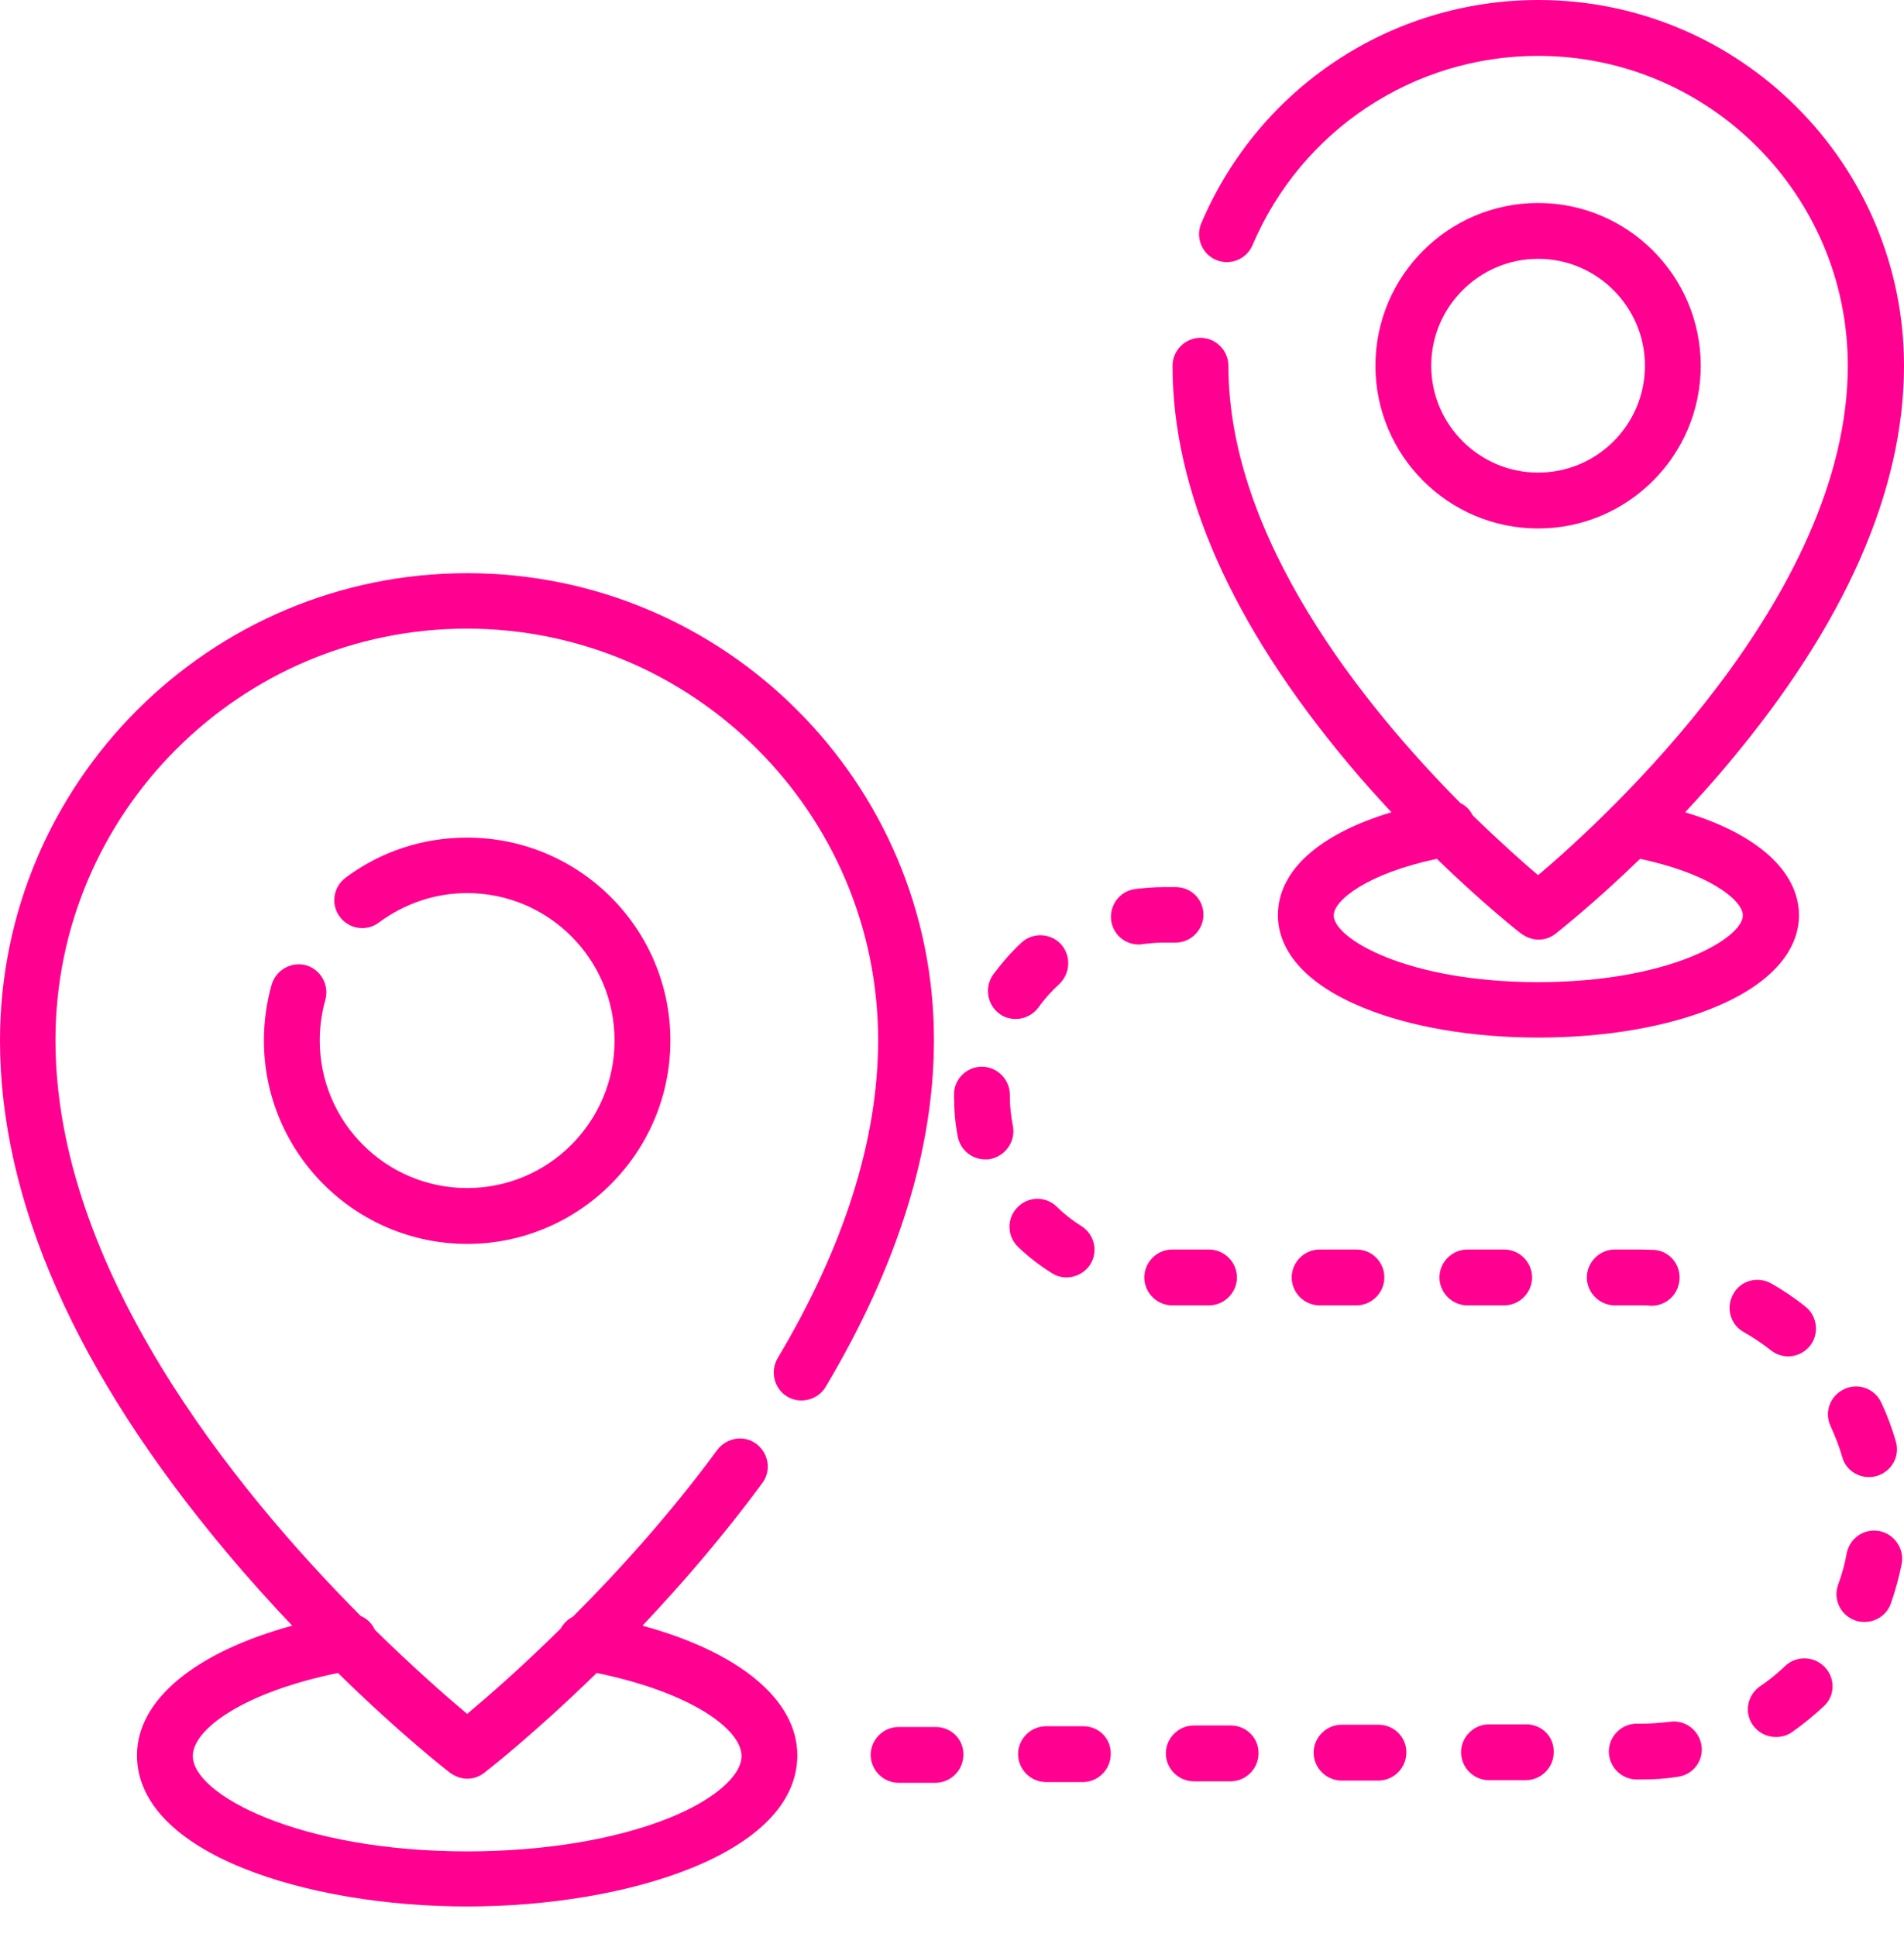 <svg width="60" height="61" viewBox="0 0 60 61" fill="none" xmlns="http://www.w3.org/2000/svg">
<path d="M14.721 18.053C6.604 18.053 0 24.657 0 32.774C0 37.818 2.393 43.237 7.132 48.88C7.836 49.724 8.54 50.498 9.208 51.202C6.158 52.035 4.317 53.537 4.317 55.284C4.317 58.381 9.677 60.047 14.721 60.047C19.765 60.047 25.126 58.381 25.126 55.284C25.126 53.537 23.296 52.035 20.246 51.202C21.466 49.912 22.78 48.399 24.023 46.71C24.317 46.322 24.223 45.771 23.836 45.478C23.449 45.185 22.897 45.279 22.604 45.666C21.103 47.707 19.472 49.501 18.053 50.921C17.889 51.003 17.759 51.132 17.666 51.296C16.399 52.551 15.32 53.478 14.721 53.982C14.123 53.478 13.067 52.563 11.812 51.331C11.719 51.132 11.566 50.979 11.367 50.897C7.378 46.886 1.748 39.953 1.748 32.762C1.748 25.619 7.566 19.8 14.71 19.8C21.853 19.8 27.672 25.619 27.672 32.762C27.672 35.883 26.604 39.261 24.504 42.78C24.258 43.202 24.399 43.742 24.809 43.988C25.22 44.235 25.771 44.094 26.018 43.683C28.282 39.883 29.431 36.211 29.431 32.762C29.443 24.657 22.839 18.053 14.721 18.053ZM14.182 55.836C14.346 55.953 14.534 56.023 14.721 56.023C14.909 56.023 15.097 55.965 15.261 55.836C15.367 55.754 16.845 54.604 18.803 52.692C21.771 53.302 23.367 54.463 23.367 55.308C23.367 55.93 22.51 56.68 21.126 57.243C19.425 57.935 17.15 58.311 14.721 58.311C9.443 58.311 6.076 56.528 6.076 55.308C6.076 54.463 7.672 53.302 10.651 52.692C12.61 54.616 14.088 55.765 14.182 55.836Z" fill="#FF0090"/>
<path d="M14.721 26.381C13.325 26.381 12 26.815 10.886 27.648C10.498 27.941 10.416 28.492 10.71 28.879C11.003 29.267 11.554 29.349 11.941 29.055C12.751 28.457 13.713 28.129 14.721 28.129C17.279 28.129 19.366 30.205 19.366 32.774C19.366 35.331 17.29 37.419 14.721 37.419C12.152 37.419 10.076 35.331 10.076 32.774C10.076 32.34 10.135 31.906 10.252 31.495C10.381 31.026 10.111 30.545 9.654 30.404C9.185 30.275 8.704 30.545 8.563 31.003C8.399 31.577 8.317 32.176 8.317 32.774C8.317 36.305 11.191 39.178 14.721 39.178C18.252 39.178 21.126 36.305 21.126 32.774C21.126 29.243 18.252 26.381 14.721 26.381Z" fill="#FF0090"/>
<path d="M53.103 25.584C53.548 25.103 54.018 24.587 54.475 24.035C58.147 19.66 60 15.449 60 11.519C60 5.161 54.827 0 48.481 0C43.836 0 39.672 2.757 37.853 7.038C37.666 7.484 37.877 8 38.323 8.188C38.768 8.375 39.285 8.164 39.472 7.718C41.009 4.106 44.54 1.76 48.469 1.76C53.853 1.76 58.229 6.135 58.229 11.519C58.229 18.792 50.592 25.771 48.469 27.566C48 27.167 47.273 26.522 46.405 25.677C46.323 25.502 46.182 25.372 46.018 25.29C42.98 22.229 38.71 16.962 38.71 11.519C38.71 11.038 38.311 10.639 37.83 10.639C37.349 10.639 36.95 11.038 36.95 11.519C36.95 15.449 38.804 19.648 42.475 24.035C42.933 24.587 43.402 25.103 43.848 25.584C41.572 26.264 40.27 27.425 40.27 28.821C40.27 30.006 41.232 31.038 42.968 31.742C44.458 32.352 46.416 32.68 48.481 32.68C50.545 32.68 52.505 32.352 53.994 31.742C55.73 31.038 56.692 29.994 56.692 28.821C56.68 27.437 55.367 26.264 53.103 25.584ZM48.469 30.933C44.305 30.933 42.029 29.548 42.029 28.833C42.029 28.364 43.062 27.519 45.279 27.05C46.768 28.493 47.871 29.361 47.941 29.408C48.106 29.525 48.293 29.595 48.481 29.595C48.669 29.595 48.856 29.537 49.021 29.408C49.091 29.349 50.194 28.493 51.683 27.05C52.669 27.261 53.525 27.566 54.111 27.93C54.616 28.235 54.921 28.575 54.921 28.833C54.921 29.537 52.645 30.933 48.469 30.933Z" fill="#FF0090"/>
<path d="M48.469 6.393C45.642 6.393 43.343 8.692 43.343 11.519C43.343 14.346 45.642 16.645 48.469 16.645C51.296 16.645 53.595 14.346 53.595 11.519C53.595 8.692 51.296 6.393 48.469 6.393ZM48.469 14.885C46.616 14.885 45.102 13.372 45.102 11.519C45.102 9.665 46.616 8.152 48.469 8.152C50.322 8.152 51.836 9.665 51.836 11.519C51.836 13.372 50.334 14.885 48.469 14.885Z" fill="#FF0090"/>
<path d="M37.056 27.941H36.657C36.364 27.941 36.07 27.965 35.777 28C35.296 28.059 34.956 28.505 35.015 28.985C35.073 29.431 35.449 29.748 35.883 29.748C35.918 29.748 35.965 29.748 36 29.736C36.211 29.713 36.422 29.689 36.645 29.689H37.044C37.525 29.689 37.924 29.29 37.924 28.809C37.924 28.328 37.537 27.941 37.056 27.941Z" fill="#FF0090"/>
<path d="M34.135 54.369H32.962C32.481 54.369 32.082 54.768 32.082 55.249C32.082 55.73 32.481 56.129 32.962 56.129H34.123C34.604 56.129 35.003 55.73 35.003 55.249C35.015 54.756 34.627 54.369 34.135 54.369Z" fill="#FF0090"/>
<path d="M38.1 39.355H36.938C36.457 39.355 36.059 39.753 36.059 40.234C36.059 40.715 36.457 41.114 36.938 41.114H38.1C38.581 41.114 38.979 40.715 38.979 40.234C38.979 39.753 38.581 39.355 38.1 39.355Z" fill="#FF0090"/>
<path d="M33.431 29.736C33.103 29.384 32.54 29.361 32.188 29.689C31.859 29.994 31.566 30.334 31.296 30.698C31.015 31.097 31.109 31.648 31.496 31.93C31.648 32.047 31.836 32.094 32.012 32.094C32.282 32.094 32.551 31.965 32.727 31.73C32.915 31.461 33.138 31.214 33.384 30.991C33.736 30.651 33.76 30.1 33.431 29.736Z" fill="#FF0090"/>
<path d="M38.792 54.346H37.619C37.138 54.346 36.739 54.745 36.739 55.225C36.739 55.706 37.138 56.105 37.619 56.105H38.78C39.261 56.105 39.66 55.706 39.66 55.225C39.672 54.745 39.273 54.346 38.792 54.346Z" fill="#FF0090"/>
<path d="M29.49 54.393H28.317C27.836 54.393 27.437 54.791 27.437 55.272C27.437 55.753 27.836 56.152 28.317 56.152H29.478C29.959 56.152 30.358 55.753 30.358 55.272C30.37 54.78 29.971 54.393 29.49 54.393Z" fill="#FF0090"/>
<path d="M34.076 38.616C33.795 38.44 33.537 38.24 33.302 38.006C32.95 37.666 32.399 37.677 32.059 38.029C31.719 38.381 31.73 38.932 32.082 39.273C32.399 39.578 32.763 39.859 33.138 40.094C33.279 40.188 33.443 40.234 33.607 40.234C33.9 40.234 34.182 40.094 34.358 39.824C34.616 39.413 34.487 38.874 34.076 38.616Z" fill="#FF0090"/>
<path d="M31.918 35.461C31.859 35.156 31.824 34.851 31.824 34.534V34.487C31.824 34.006 31.437 33.607 30.956 33.596H30.944C30.463 33.596 30.064 33.983 30.064 34.464V34.534C30.064 34.956 30.1 35.39 30.182 35.801C30.264 36.223 30.628 36.517 31.05 36.517C31.108 36.517 31.167 36.517 31.214 36.505C31.695 36.399 32.012 35.942 31.918 35.461Z" fill="#FF0090"/>
<path d="M42.745 39.355H41.584C41.103 39.355 40.704 39.753 40.704 40.234C40.704 40.715 41.103 41.114 41.584 41.114H42.745C43.226 41.114 43.625 40.715 43.625 40.234C43.625 39.753 43.238 39.355 42.745 39.355Z" fill="#FF0090"/>
<path d="M56.891 41.15C56.551 40.88 56.188 40.633 55.812 40.422C55.39 40.188 54.85 40.328 54.616 40.762C54.381 41.185 54.522 41.724 54.956 41.959C55.249 42.123 55.542 42.322 55.812 42.534C55.977 42.663 56.164 42.721 56.352 42.721C56.61 42.721 56.868 42.604 57.044 42.381C57.337 42.006 57.267 41.443 56.891 41.15Z" fill="#FF0090"/>
<path d="M53.619 54.98C53.548 54.499 53.103 54.159 52.622 54.229C52.328 54.264 52.035 54.288 51.742 54.288H51.578C51.097 54.288 50.698 54.686 50.698 55.167C50.698 55.648 51.097 56.047 51.578 56.047H51.742C52.117 56.047 52.493 56.024 52.856 55.965C53.349 55.906 53.689 55.461 53.619 54.98Z" fill="#FF0090"/>
<path d="M57.501 52.505C57.161 52.153 56.61 52.141 56.258 52.469C56.012 52.704 55.742 52.927 55.46 53.114C55.062 53.396 54.956 53.936 55.237 54.334C55.413 54.581 55.683 54.71 55.965 54.71C56.141 54.71 56.317 54.663 56.469 54.557C56.821 54.311 57.161 54.029 57.478 53.736C57.83 53.408 57.842 52.856 57.501 52.505Z" fill="#FF0090"/>
<path d="M59.226 48.222C58.745 48.129 58.288 48.445 58.194 48.926C58.135 49.267 58.041 49.595 57.924 49.912C57.76 50.369 57.994 50.874 58.463 51.038C58.557 51.073 58.663 51.085 58.757 51.085C59.12 51.085 59.461 50.862 59.59 50.498C59.73 50.088 59.848 49.665 59.93 49.243C60.012 48.774 59.695 48.316 59.226 48.222Z" fill="#FF0090"/>
<path d="M59.742 45.396C59.625 44.985 59.472 44.575 59.285 44.176C59.073 43.73 58.557 43.542 58.111 43.754C57.666 43.965 57.478 44.481 57.689 44.927C57.83 45.232 57.959 45.56 58.053 45.889C58.158 46.276 58.51 46.522 58.897 46.522C58.98 46.522 59.062 46.51 59.144 46.487C59.613 46.346 59.883 45.865 59.742 45.396Z" fill="#FF0090"/>
<path d="M47.402 39.355H46.24C45.759 39.355 45.361 39.753 45.361 40.234C45.361 40.715 45.759 41.114 46.24 41.114H47.402C47.883 41.114 48.281 40.715 48.281 40.234C48.281 39.753 47.883 39.355 47.402 39.355Z" fill="#FF0090"/>
<path d="M43.449 54.322H42.276C41.795 54.322 41.396 54.721 41.396 55.202C41.396 55.683 41.795 56.082 42.276 56.082H43.437C43.918 56.082 44.317 55.683 44.317 55.202C44.328 54.721 43.93 54.322 43.449 54.322Z" fill="#FF0090"/>
<path d="M52.094 39.366C51.965 39.366 51.847 39.355 51.718 39.355H50.886C50.405 39.355 50.006 39.753 50.006 40.234C50.006 40.715 50.405 41.114 50.886 41.114H51.718C51.812 41.114 51.918 41.114 52.012 41.126C52.023 41.126 52.035 41.126 52.047 41.126C52.516 41.126 52.903 40.762 52.927 40.281C52.95 39.788 52.575 39.378 52.094 39.366Z" fill="#FF0090"/>
<path d="M48.094 54.31H46.921C46.44 54.31 46.041 54.709 46.041 55.19C46.041 55.671 46.44 56.07 46.921 56.07H48.082C48.563 56.07 48.962 55.671 48.962 55.19C48.974 54.698 48.587 54.31 48.094 54.31Z" fill="#FF0090"/>
</svg>
